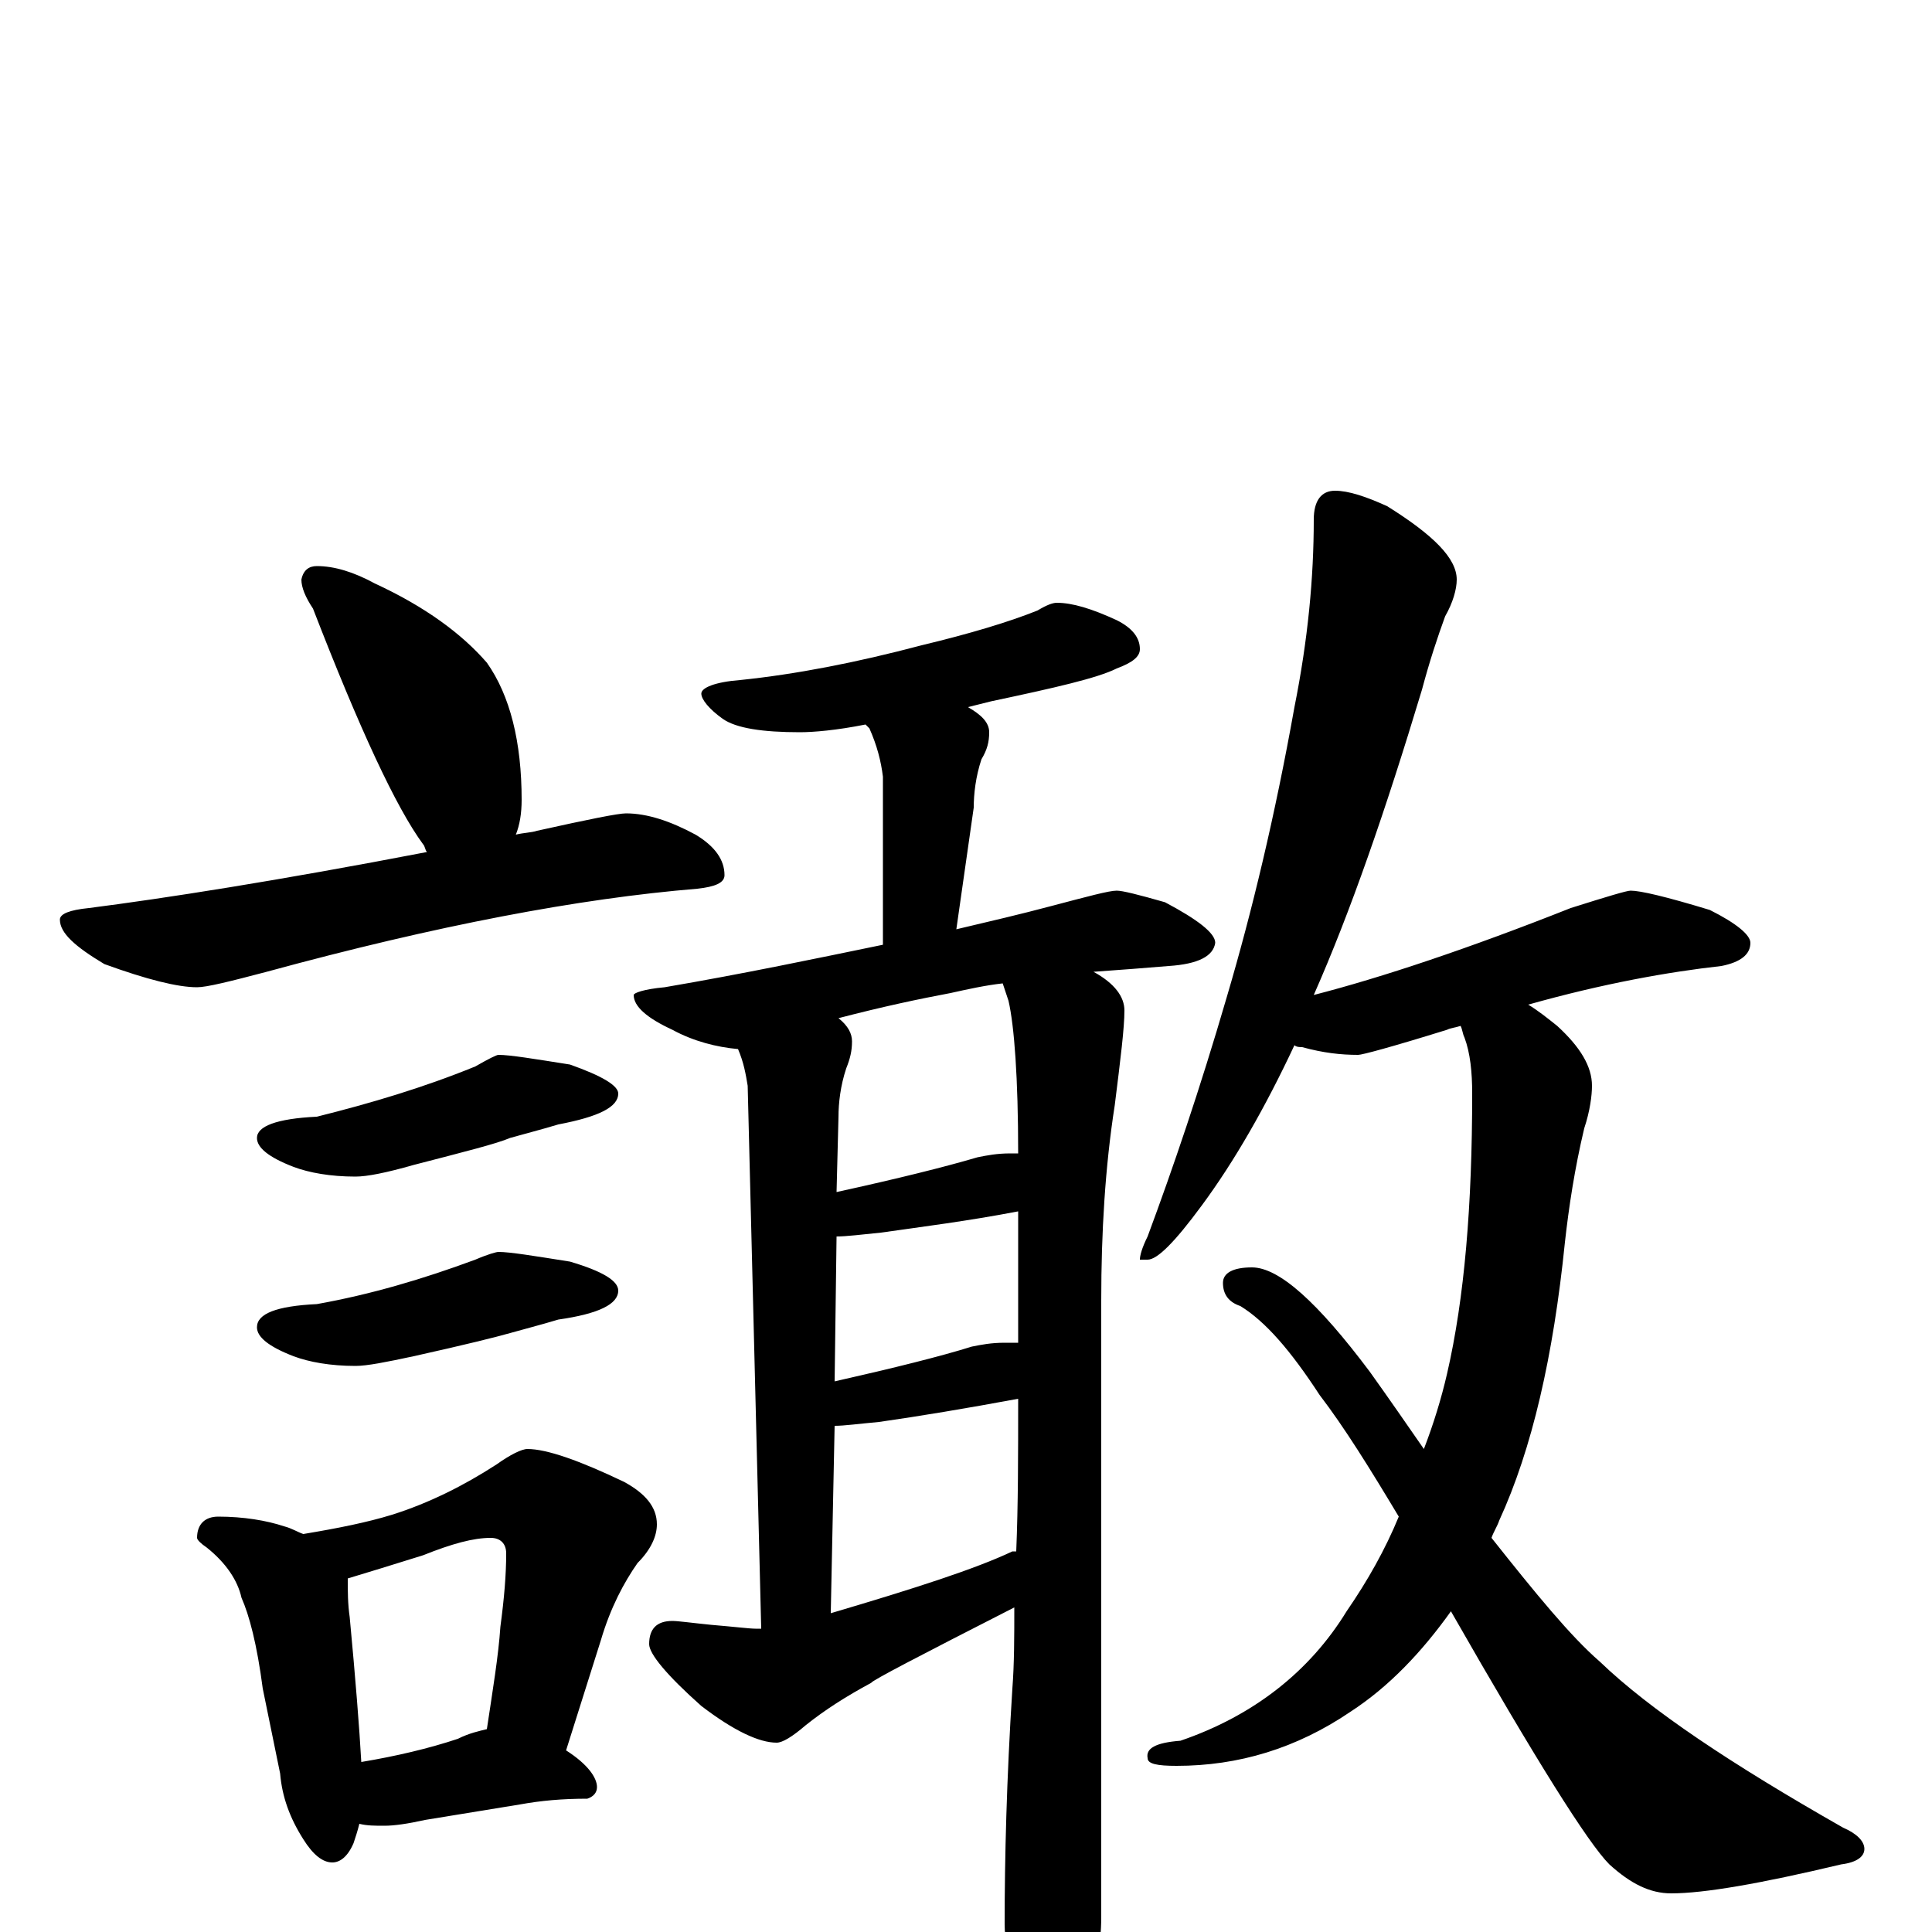 <?xml version="1.0" encoding="utf-8" ?>
<!DOCTYPE svg PUBLIC "-//W3C//DTD SVG 1.1//EN" "http://www.w3.org/Graphics/SVG/1.1/DTD/svg11.dtd">
<svg version="1.1" id="Layer_1" xmlns="http://www.w3.org/2000/svg" xmlns:xlink="http://www.w3.org/1999/xlink" x="0px" y="145px" width="1000px" height="1000px" viewBox="0 0 1000 1000" enable-background="new 0 0 1000 1000" xml:space="preserve">
<g id="Layer_1">
<path id="glyph" transform="matrix(1 0 0 -1 0 1000)" d="M164,707C173,707 183,704 194,698C220,686 239,672 252,657C264,640 270,616 270,586C270,579 269,573 267,568C271,569 275,569 278,570C305,576 320,579 324,579C335,579 347,575 360,568C370,562 375,555 375,547C375,543 370,541 361,540C300,535 226,521 138,497C119,492 107,489 102,489C92,489 76,493 54,501C39,510 31,517 31,524C31,527 36,529 46,530C85,535 143,544 221,559C220,560 220,562 219,563C205,582 186,623 162,685C158,691 156,696 156,700C157,705 160,707 164,707M258,454C264,454 276,452 295,449C312,443 320,438 320,434C320,427 310,422 289,418C279,415 271,413 264,411C257,408 241,404 214,397C200,393 190,391 184,391C171,391 160,393 152,396C139,401 133,406 133,411C133,417 143,421 164,422C192,429 219,437 246,448C253,452 257,454 258,454M258,352C264,352 276,350 295,347C312,342 320,337 320,332C320,325 310,320 289,317C279,314 271,312 264,310C257,308 241,304 214,298C200,295 190,293 184,293C171,293 160,295 152,298C139,303 133,308 133,313C133,320 143,324 164,325C192,330 219,338 246,348C253,351 257,352 258,352M113,215C126,215 138,213 147,210C151,209 154,207 157,206C175,209 190,212 203,216C222,222 240,231 257,242C264,247 270,250 273,250C283,250 300,244 323,233C334,227 340,220 340,211C340,205 337,198 330,191C323,181 316,168 311,151l-18,-57C304,87 309,80 309,75C309,72 307,70 304,69C291,69 280,68 269,66l-49,-8C211,56 204,55 199,55C194,55 190,55 186,56C185,52 184,49 183,46C180,39 176,36 172,36C167,36 162,40 157,48C150,59 146,70 145,82l-9,44C133,149 129,164 125,173C123,182 117,191 107,199C104,201 102,203 102,204C102,211 106,215 113,215M187,88C205,91 222,95 237,100C243,103 248,104 252,105C255,125 258,143 259,158C261,173 262,185 262,196C262,201 259,204 254,204C245,204 234,201 219,195C203,190 190,186 180,183C180,176 180,170 181,163C184,131 186,106 187,88M547,688C555,688 565,685 578,679C586,675 590,670 590,664C590,660 586,657 578,654C568,649 546,644 513,637C509,636 505,635 501,634C508,630 512,626 512,621C512,616 511,612 508,607C505,598 504,589 504,582l-9,-63C512,523 529,527 544,531C563,536 574,539 578,539C581,539 589,537 603,533C620,524 629,517 629,512C628,505 620,501 605,500C593,499 580,498 566,497C577,491 582,484 582,477C582,468 580,452 577,428C572,396 570,362 570,327l0,-319C570,-8 567,-21 562,-31C557,-41 550,-46 543,-46C536,-46 530,-39 525,-25C522,-14 520,-4 520,4C520,38 521,79 524,126C525,139 525,153 525,168C476,143 451,130 451,129C438,122 427,115 417,107C410,101 405,98 402,98C393,98 380,104 363,117C345,133 336,144 336,149C336,157 340,161 348,161C351,161 358,160 368,159C380,158 388,157 391,157C392,157 393,157 394,157l-7,281C386,444 385,450 382,457C371,458 359,461 348,467C335,473 328,479 328,485C328,486 333,488 344,489C385,496 423,504 457,511l0,87C456,606 454,614 450,623C449,624 449,624 448,625C433,622 421,621 414,621C395,621 381,623 374,628C367,633 363,638 363,641C363,644 370,647 383,648C412,651 443,657 477,666C502,672 522,678 537,684C542,687 545,688 547,688M430,165C474,178 505,188 524,197C525,197 525,197 526,197C527,221 527,247 527,276C500,271 476,267 455,264C444,263 437,262 432,262M432,285C463,292 487,298 503,303C508,304 513,305 520,305C522,305 524,305 527,305C527,326 527,349 527,373C501,368 477,365 456,362C446,361 438,360 433,360M433,383C465,390 489,396 506,401C511,402 516,403 523,403C525,403 526,403 527,403C527,442 525,469 522,482C521,485 520,488 519,491C510,490 501,488 492,486C476,483 457,479 434,473C439,469 441,465 441,461C441,456 440,452 438,447C435,438 434,429 434,422M691,746C698,746 707,743 718,738C742,723 754,711 754,700C754,695 752,688 748,681C744,670 740,658 736,643C717,580 699,528 680,485C715,494 760,509 813,530C832,536 842,539 844,539C849,539 862,536 885,529C899,522 906,516 906,512C906,506 901,502 891,500C864,497 830,491 791,480C796,477 801,473 806,469C818,458 824,448 824,438C824,433 823,425 820,416C815,395 812,375 810,357C804,298 793,250 776,213C775,210 773,207 772,204C795,175 813,153 828,140C854,115 896,87 954,54C961,51 965,47 965,43C965,39 961,36 953,35C911,25 882,20 865,20C854,20 844,25 833,35C822,46 795,89 751,166C736,145 719,127 699,114C671,95 641,86 609,86C599,86 594,87 594,90C593,95 598,98 611,99C649,112 678,135 697,166C708,182 717,198 724,215C709,240 696,261 683,278C668,301 655,316 642,324C636,326 633,330 633,336C633,341 638,344 648,344C662,344 682,326 709,290C719,276 728,263 737,250C742,263 746,276 749,289C758,328 762,376 762,434C762,445 761,455 758,463C757,465 757,467 756,469C753,468 751,468 749,467C720,458 705,454 703,454C694,454 685,455 674,458C673,458 671,458 670,459C655,427 639,399 622,376C608,357 599,348 594,348l-4,0C590,350 591,354 594,360C607,395 621,436 635,484C648,528 660,578 670,634C677,669 680,701 680,731C680,741 684,746 691,746z"/>
</g>
</svg>
